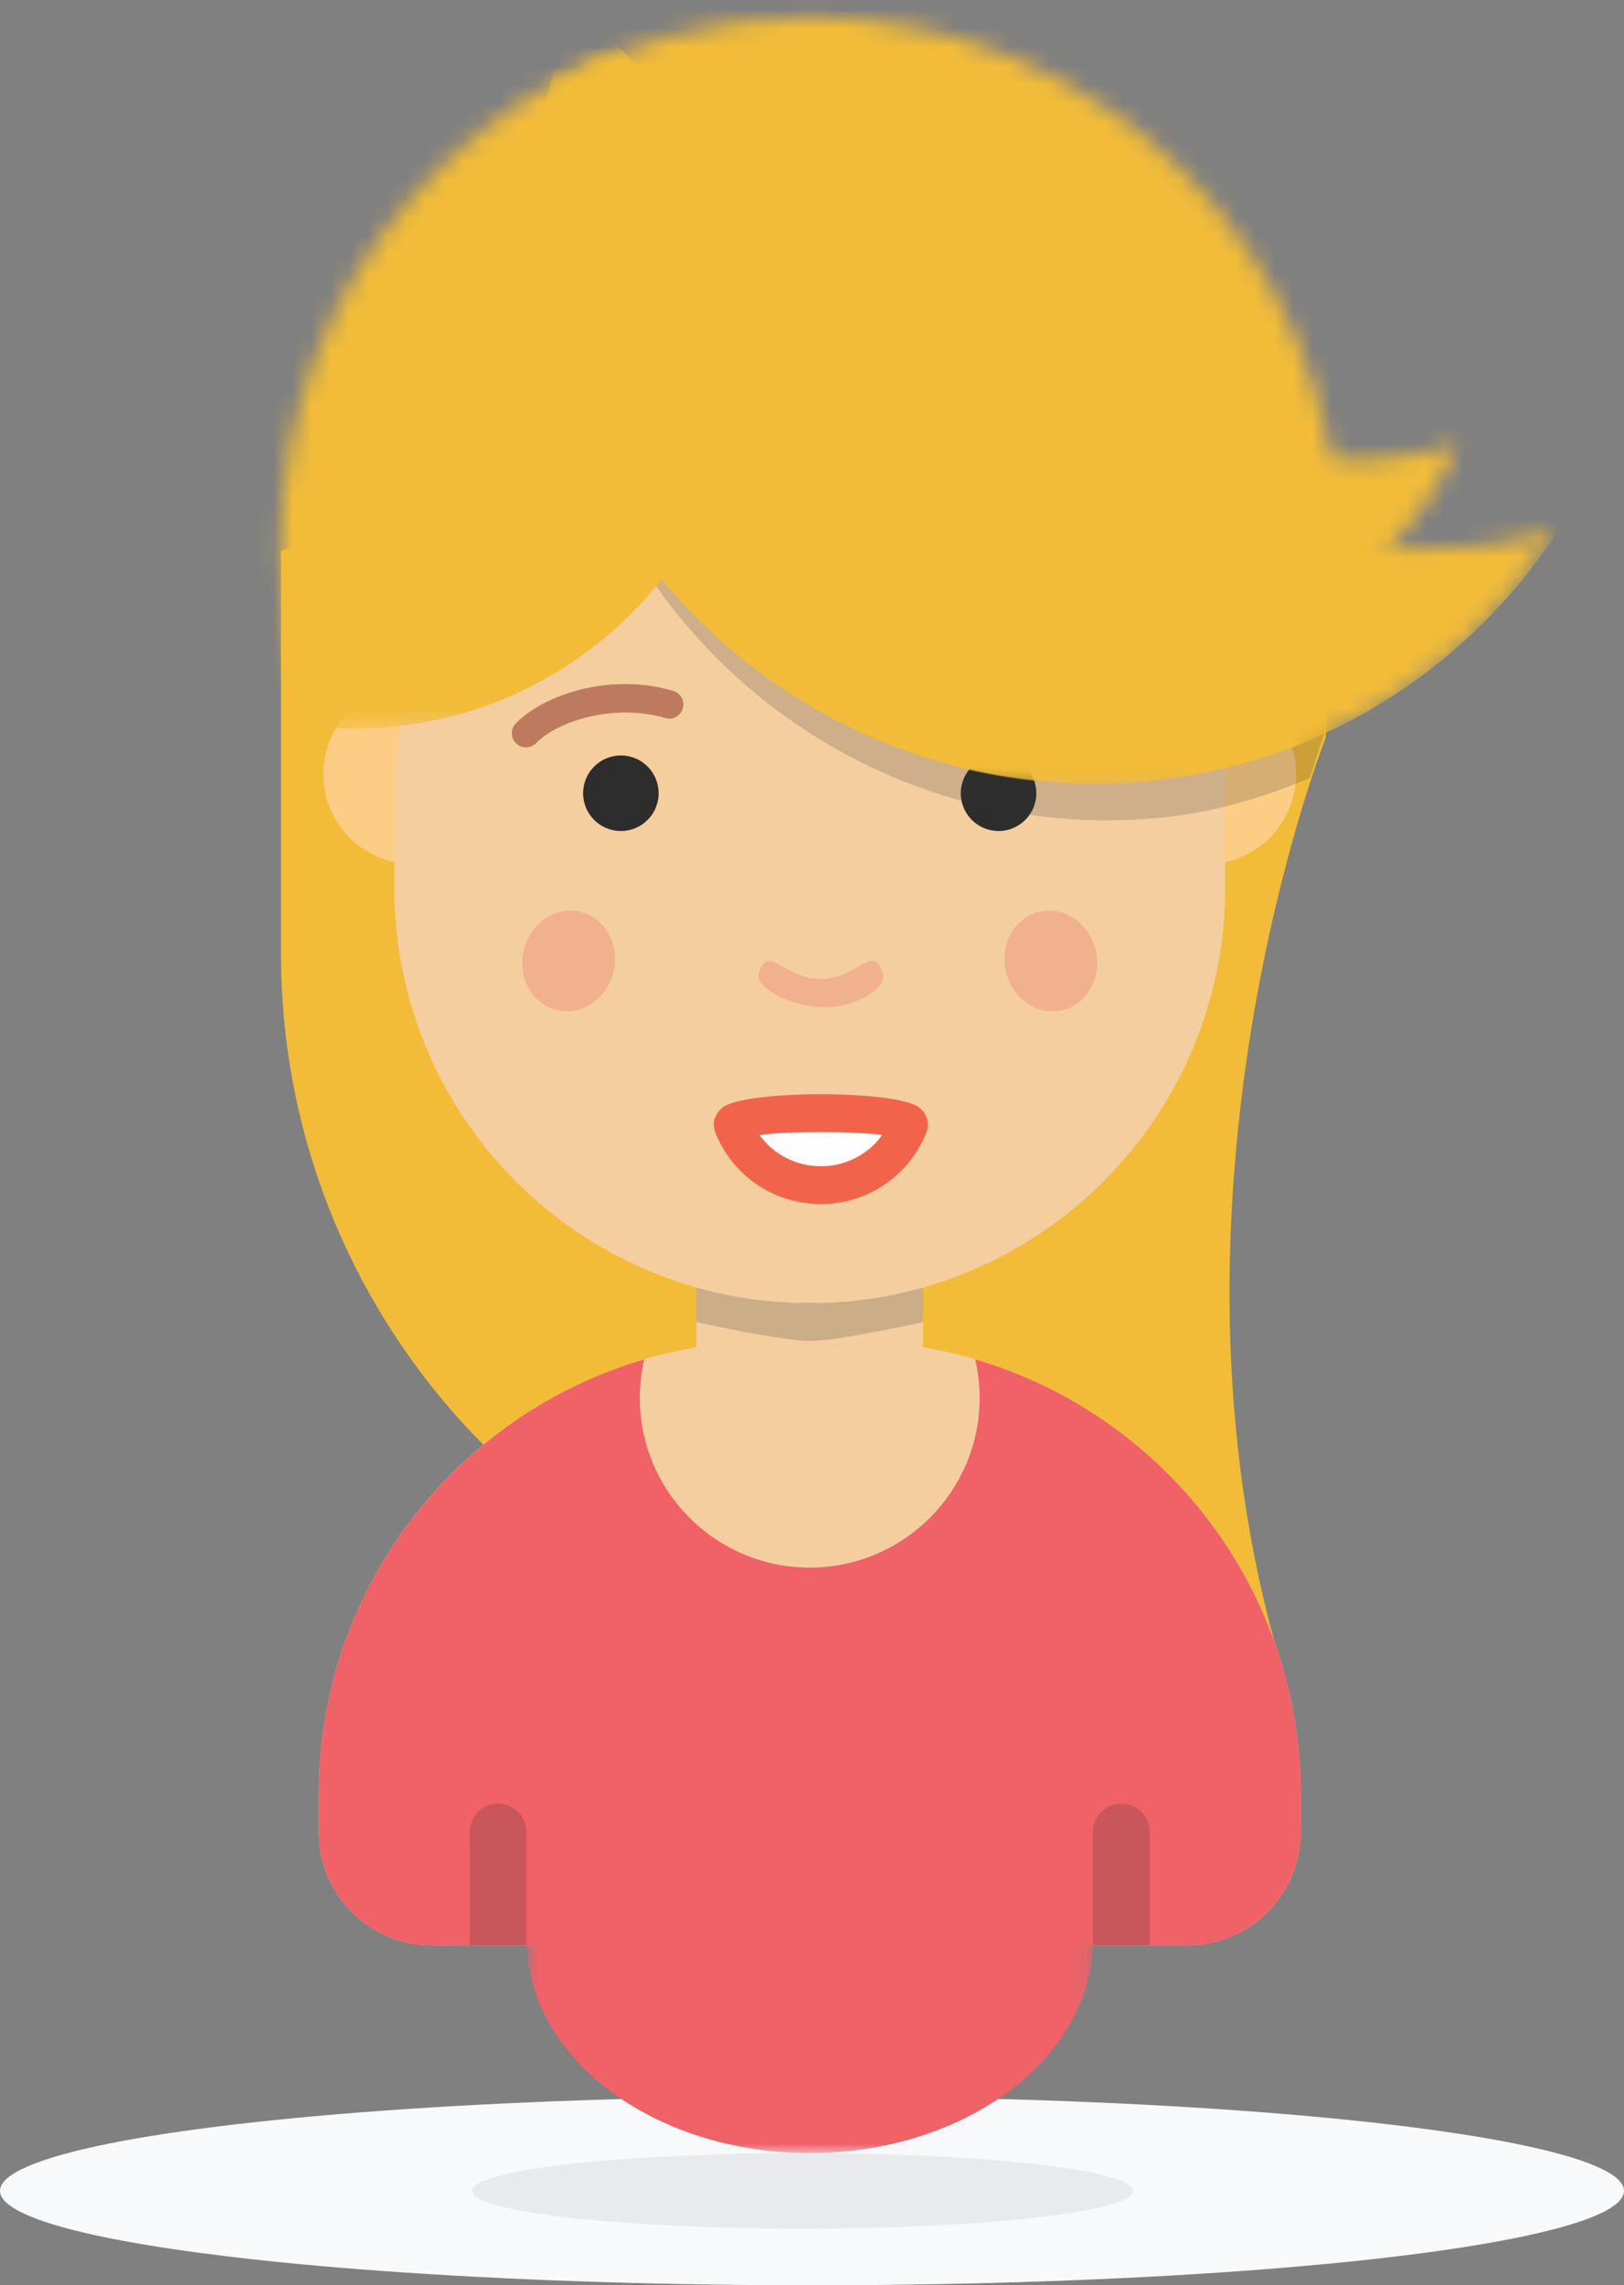<?xml version="1.0" encoding="UTF-8" standalone="no"?>
<svg width="86px" height="121px" viewBox="0 0 86 121" version="1.1" xmlns="http://www.w3.org/2000/svg" xmlns:xlink="http://www.w3.org/1999/xlink">
    <rect x="0" y="0" width="86" height="121" fill="#808080" stroke="none"/>
    <!-- Generator: Sketch 40.3 (33839) - http://www.bohemiancoding.com/sketch -->
    <title>girl_3</title>
    <desc>Created with Sketch.</desc>
    <defs>
        <polygon id="path-1" points="0.879 16 30.879 16 30.879 0 0.879 0 0.879 16"></polygon>
        <path d="M12.545,32.105 C11.564,31.644 10.605,31.101 9.678,30.477 C-0.165,23.852 -2.774,10.502 3.851,0.658 L23.324,18.724 C28.794,22.406 35.346,23.232 41.226,21.554 C40.742,22.615 40.169,23.651 39.497,24.65 C37.243,27.999 34.212,30.51 30.804,32.105 L12.545,32.105 L12.545,32.105 Z" id="path-3"></path>
        <path d="M19.921,37.513 C15.838,37.211 12.465,35.983 10.702,34.22 C1.222,24.739 -3.368,11.65 4.117,0.528 L26.12,20.94 C32.301,25.099 39.703,26.033 46.347,24.136 C40.779,33.201 31.698,36.962 23.93,37.513 L19.921,37.513 L19.921,37.513 Z" id="path-5"></path>
        <path d="M2.59,37.574 C1.484,34.563 0.88,31.31 0.88,27.915 C0.88,13.596 11.628,1.787 25.497,0.117 L25.497,37.574 L2.59,37.574 L2.59,37.574 Z" id="path-7"></path>
        <path d="M39.912,41.472 C41.81,37.696 42.879,33.43 42.879,28.915 C42.879,13.451 30.343,0.915 14.879,0.915 C9.509,0.915 4.492,2.427 0.23,5.049 L0.23,41.472 L39.912,41.472 L39.912,41.472 Z" id="path-9"></path>
    </defs>
    <g id="Page-1" stroke="none" stroke-width="1" fill="none" fill-rule="evenodd">
        <g id="Artboard-2" transform="translate(-151, -209)">
            <g id="girl_3" transform="translate(151, 209)">
                <g id="shadow" transform="translate(0, 111)">
                    <ellipse id="Oval-Copy" fill="#F7F9FA" cx="43" cy="5" rx="43" ry="5"></ellipse>
                    <ellipse id="Oval" fill="#E9EAEC" cx="42.5" cy="5" rx="17.5" ry="2"></ellipse>
                </g>
                <g id="Person-6" transform="translate(14, 0)">
                    <g id="Group-48" transform="translate(0, 6)">
                        <path d="M56.879,23.15 L21.662,17.283 L0.879,23.15 L0.879,44.476 C0.879,64.879 17.418,81.418 37.821,81.418 L53.794,82 C46.579,57.41 56.198,33.077 56.198,33.077 L56.879,23.15 Z" id="Fill-1" fill="#F2BC38"></path>
                        <path d="M30.879,65 L26.879,65 C13.624,65 2.879,75.745 2.879,89 L2.879,91 C2.879,94.314 5.565,97 8.879,97 L48.879,97 C52.193,97 54.879,94.314 54.879,91 L54.879,89 C54.879,75.745 44.134,65 30.879,65" id="Fill-3" fill="#F4CE9F"></path>
                        <path d="M28.879,73 L28.879,73 C25.565,73 22.879,70.314 22.879,67 L22.879,53 L34.879,53 L34.879,67 C34.879,70.314 32.193,73 28.879,73" id="Fill-5" fill="#F4CE9F"></path>
                        <path d="M37.641,65.973 C37.791,66.626 37.879,67.302 37.879,68 C37.879,72.971 33.849,77 28.879,77 C23.908,77 19.879,72.971 19.879,68 C19.879,67.302 19.966,66.626 20.117,65.973 C10.156,68.894 2.879,78.095 2.879,89 L2.879,91 C2.879,94.314 5.565,97 8.879,97 L48.879,97 C52.193,97 54.879,94.314 54.879,91 L54.879,89 C54.879,78.095 47.602,68.894 37.641,65.973" id="Fill-7" fill="#F06168"></path>
                        <path d="M12.379,89.5 C11.55,89.5 10.879,90.172 10.879,91 L10.879,97 L13.879,97 L13.879,91 C13.879,90.172 13.208,89.5 12.379,89.5" id="Fill-9" fill="#292929" opacity="0.2"></path>
                        <path d="M45.379,89.5 C44.55,89.5 43.879,90.172 43.879,91 L43.879,97 L46.879,97 L46.879,91 C46.879,90.172 46.208,89.5 45.379,89.5" id="Fill-11" fill="#292929" opacity="0.2"></path>
                        <g id="Group-15" transform="translate(13, 92)">
                            <mask id="mask-2" fill="white">
                                <use xlink:href="#path-1"></use>
                            </mask>
                            <g id="Clip-14"></g>
                            <path d="M30.879,4.686 C30.879,10.934 24.163,16 15.879,16 C7.595,16 0.879,10.934 0.879,4.686 C0.879,-1.562 30.879,-1.562 30.879,4.686" id="Fill-13" fill="#F06168" mask="url(#mask-2)"></path>
                        </g>
                        <path d="M34.879,64 C34.879,64 30.4,65 28.879,65 C27.358,65 22.879,64 22.879,64 L22.879,62 C22.879,62 27.358,63 28.879,63 C30.4,63 34.879,62 34.879,62 L34.879,64 Z" id="Fill-16" fill="#292929" opacity="0.2"></path>
                        <path d="M34.879,62 C34.879,62 30.4,63 28.879,63 C27.358,63 22.879,62 22.879,62 L22.879,60 C22.879,60 27.358,61 28.879,61 C30.4,61 34.879,60 34.879,60 L34.879,62 Z" id="Fill-18" fill="#292929"></path>
                        <path d="M28.879,63 L28.879,63 C16.729,63 6.879,53.15 6.879,41 L6.879,22 C6.879,9.85 16.729,0 28.879,0 L28.879,0 C41.029,0 50.879,9.85 50.879,22 L50.879,41 C50.879,53.15 41.029,63 28.879,63" id="Fill-20" fill="#F4CE9F"></path>
                        <path d="M54.623,34.63 C54.457,32.464 52.867,30.765 50.845,30.331 L50.845,39.66 C53.154,39.166 54.808,37.05 54.623,34.63" id="Fill-22" fill="#FECD85"></path>
                        <path d="M7.773,30.224 C7.697,30.226 7.624,30.213 7.548,30.219 C4.909,30.42 2.934,32.723 3.136,35.362 C3.301,37.529 4.891,39.226 6.913,39.66 L6.913,35.233 C6.913,33.745 7.215,31.971 7.773,30.224" id="Fill-24" fill="#FECD85"></path>
                        <path d="M35.054,53.971 C34.135,56.268 31.943,57.752 29.468,57.752 C26.992,57.752 24.8,56.268 23.882,53.971 C23.689,53.487 23.843,52.96 24.277,52.63 C25.49,51.706 33.444,51.707 34.658,52.629 C35.092,52.959 35.247,53.486 35.054,53.971" id="Fill-26" fill="#F4CE9F"></path>
                        <path d="M29.653,47.335 C27.964,47.335 25.931,46.299 26.181,45.525 C26.702,43.913 27.486,45.835 29.469,45.835 C31.403,45.835 32.232,43.913 32.753,45.525 C33.004,46.299 31.342,47.335 29.653,47.335" id="Fill-28" fill="#F4CE9F"></path>
                        <path d="M13.732,44.335 C13.402,45.775 14.199,47.187 15.513,47.488 C16.828,47.789 18.161,46.866 18.491,45.426 C18.821,43.986 18.023,42.575 16.709,42.273 C15.395,41.972 14.062,42.895 13.732,44.335" id="Fill-30" fill="#F1B08E"></path>
                        <path d="M44.026,44.335 C44.356,45.775 43.559,47.187 42.245,47.488 C40.93,47.789 39.597,46.866 39.267,45.426 C38.937,43.986 39.735,42.575 41.049,42.273 C42.363,41.972 43.696,42.895 44.026,44.335" id="Fill-32" fill="#F1B08E"></path>
                        <path d="M29.469,45.835 C27.486,45.835 26.702,43.913 26.181,45.525 C25.93,46.299 27.964,47.335 29.653,47.335 C31.342,47.335 33.003,46.299 32.753,45.525 C32.232,43.913 31.403,45.835 29.469,45.835" id="Fill-34" fill="#F1B08E"></path>
                        <path d="M26.212,54.092 C26.954,55.123 28.151,55.752 29.468,55.752 C30.784,55.752 31.981,55.123 32.723,54.092 C31.119,53.887 27.817,53.887 26.212,54.092" id="Fill-36" fill="#FEFEFE"></path>
                        <path d="M29.468,55.752 C28.152,55.752 26.954,55.123 26.212,54.092 C27.818,53.887 31.119,53.887 32.723,54.092 C31.981,55.123 30.784,55.752 29.468,55.752 M24.277,52.63 C23.843,52.96 23.689,53.486 23.882,53.971 C24.8,56.268 26.992,57.752 29.468,57.752 C31.943,57.752 34.135,56.268 35.054,53.971 C35.247,53.485 35.092,52.959 34.658,52.629 C33.444,51.707 25.489,51.706 24.277,52.63" id="Fill-38" fill="#F1644B"></path>
                        <path d="M20.879,36 C20.879,34.895 19.984,34 18.879,34 C17.774,34 16.879,34.895 16.879,36 C16.879,37.105 17.774,38 18.879,38 C19.984,38 20.879,37.105 20.879,36" id="Fill-40" fill="#2D2D2D"></path>
                        <path d="M40.879,36 C40.879,34.895 39.984,34 38.879,34 C37.774,34 36.879,34.895 36.879,36 C36.879,37.105 37.774,38 38.879,38 C39.984,38 40.879,37.105 40.879,36" id="Fill-42" fill="#2D2D2D"></path>
                        <path d="M13.853,33.572 C13.663,33.572 13.471,33.5 13.326,33.355 C13.031,33.063 13.029,32.589 13.32,32.295 C14.904,30.694 18.457,29.618 21.655,30.583 C22.051,30.702 22.276,31.121 22.156,31.517 C22.037,31.914 21.621,32.142 21.221,32.018 C18.679,31.253 15.635,32.088 14.386,33.349 C14.24,33.498 14.046,33.572 13.853,33.572" id="Fill-44" fill="#BE7A5E"></path>
                        <path d="M43.906,33.572 C43.713,33.572 43.519,33.498 43.373,33.349 C42.124,32.087 39.079,31.253 36.538,32.018 C36.137,32.141 35.722,31.913 35.603,31.517 C35.483,31.121 35.708,30.702 36.104,30.583 C39.303,29.617 42.856,30.694 44.439,32.295 C44.73,32.589 44.728,33.063 44.433,33.355 C44.288,33.5 44.096,33.572 43.906,33.572" id="Fill-46" fill="#BE7A5E"></path>
                    </g>
                    <g id="Group-51" transform="translate(22, 2)">
                        <mask id="mask-4" fill="white">
                            <use xlink:href="#path-3"></use>
                        </mask>
                        <g id="Clip-50"></g>
                        <path d="M50.154,5.553 C50.154,20.218 38.266,32.105 23.601,32.105 C8.937,32.105 -2.951,20.218 -2.951,5.553 C-2.951,-9.113 8.937,-21 23.601,-21 C38.266,-21 50.154,-9.113 50.154,5.553" id="Fill-49" fill="#F2BC38" mask="url(#mask-4)"></path>
                    </g>
                    <path d="M44.643,39.435 C34.191,39.435 25.201,33.057 21.361,23.988 L17.493,25.08 C21.829,35.827 32.361,43.435 44.643,43.435 C48.636,43.435 51.895,42.652 55.366,41.197 C55.836,39.654 56.155,38.804 56.155,38.804 L56.879,36.249 C53.25,38.269 49.083,39.435 44.643,39.435" id="Fill-52" fill="#373435" opacity="0.2"></path>
                    <g id="Group-56" transform="translate(22, 4)">
                        <mask id="mask-6" fill="white">
                            <use xlink:href="#path-5"></use>
                        </mask>
                        <g id="Clip-55"></g>
                        <path d="M51.176,8.228 C51.176,24.402 38.065,37.513 21.891,37.513 C5.717,37.513 -7.394,24.402 -7.394,8.228 C-7.394,-7.946 5.717,-21.057 21.891,-21.057 C38.065,-21.057 51.176,-7.946 51.176,8.228" id="Fill-54" fill="#F2BC38" mask="url(#mask-6)"></path>
                    </g>
                    <g id="Group-63">
                        <g id="Group-59" transform="translate(0, 1)">
                            <mask id="mask-8" fill="white">
                                <use xlink:href="#path-7"></use>
                            </mask>
                            <g id="Clip-58"></g>
                            <path d="M25.497,16.826 C25.497,28.285 16.208,37.574 4.749,37.574 C-6.71,37.574 -16,28.285 -16,16.826 C-16,5.367 -6.71,-3.922 4.749,-3.922 C16.208,-3.922 25.497,5.367 25.497,16.826" id="Fill-57" fill="#F2BC38" mask="url(#mask-8)"></path>
                        </g>
                        <g id="Group-62" transform="translate(14, 0)">
                            <mask id="mask-10" fill="white">
                                <use xlink:href="#path-9"></use>
                            </mask>
                            <g id="Clip-61"></g>
                            <path d="M59.702,11.736 C59.702,28.159 46.389,41.472 29.966,41.472 C13.543,41.472 0.23,28.159 0.23,11.736 C0.23,-4.687 13.543,-18 29.966,-18 C46.389,-18 59.702,-4.687 59.702,11.736" id="Fill-60" fill="#F2BC38" mask="url(#mask-10)"></path>
                        </g>
                    </g>
                </g>
            </g>
        </g>
    </g>
</svg>